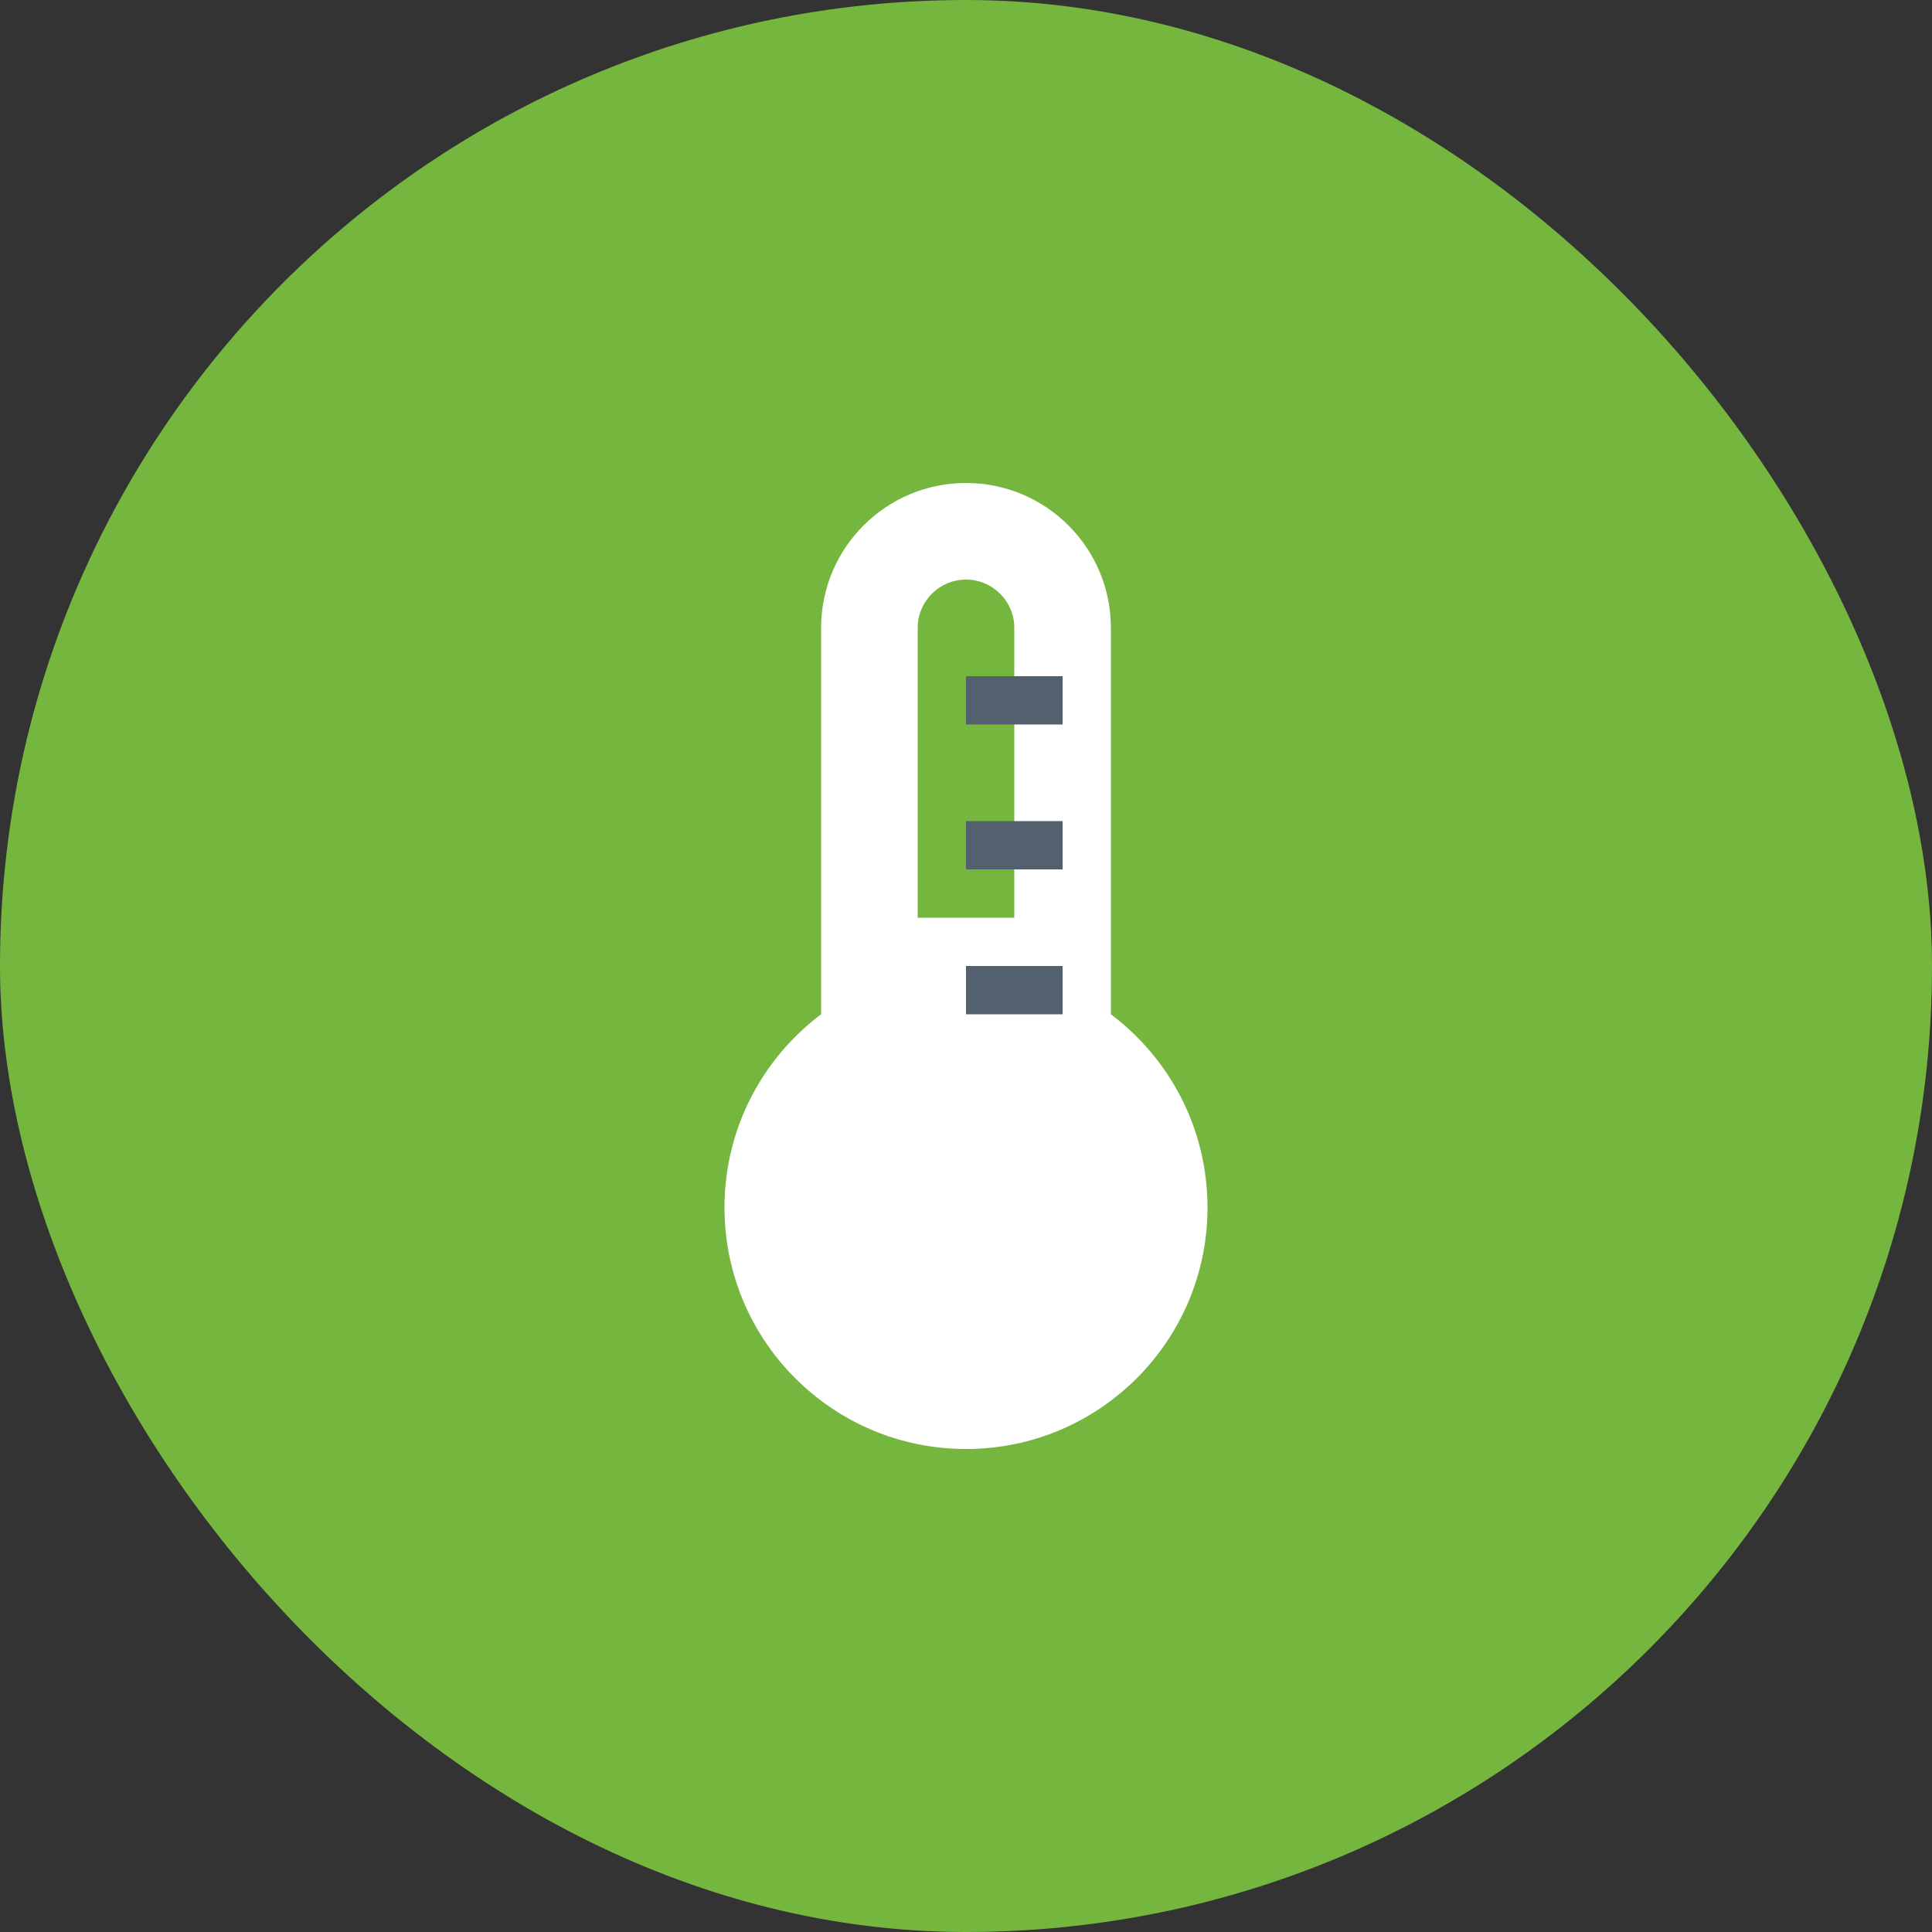 <svg width="40" height="40" viewBox="0 0 40 40" fill="none" xmlns="http://www.w3.org/2000/svg">
<rect x="0" y="0" width="40" height="40" fill="#333333" stroke="none"/>
<rect width="40" height="40" rx="20" fill="#75B63F"/>
<path fill-rule="evenodd" clip-rule="evenodd" d="M17 13C17 11.343 18.343 10 20 10C21.657 10 23 11.343 23 13V21C24.214 21.912 25 23.364 25 25C25 27.761 22.761 30 20 30C17.239 30 15 27.761 15 25C15 23.364 15.786 21.912 17 21V13ZM19 13V19H21V13C21 12.448 20.552 12 20 12C19.448 12 19 12.448 19 13Z" fill="white"/>
<path d="M20 14H22V15H20V14Z" fill="#53616F"/>
<path d="M20 17H22V18H20V17Z" fill="#53616F"/>
<path d="M22 20H20V21H22V20Z" fill="#53616F"/>
</svg>
